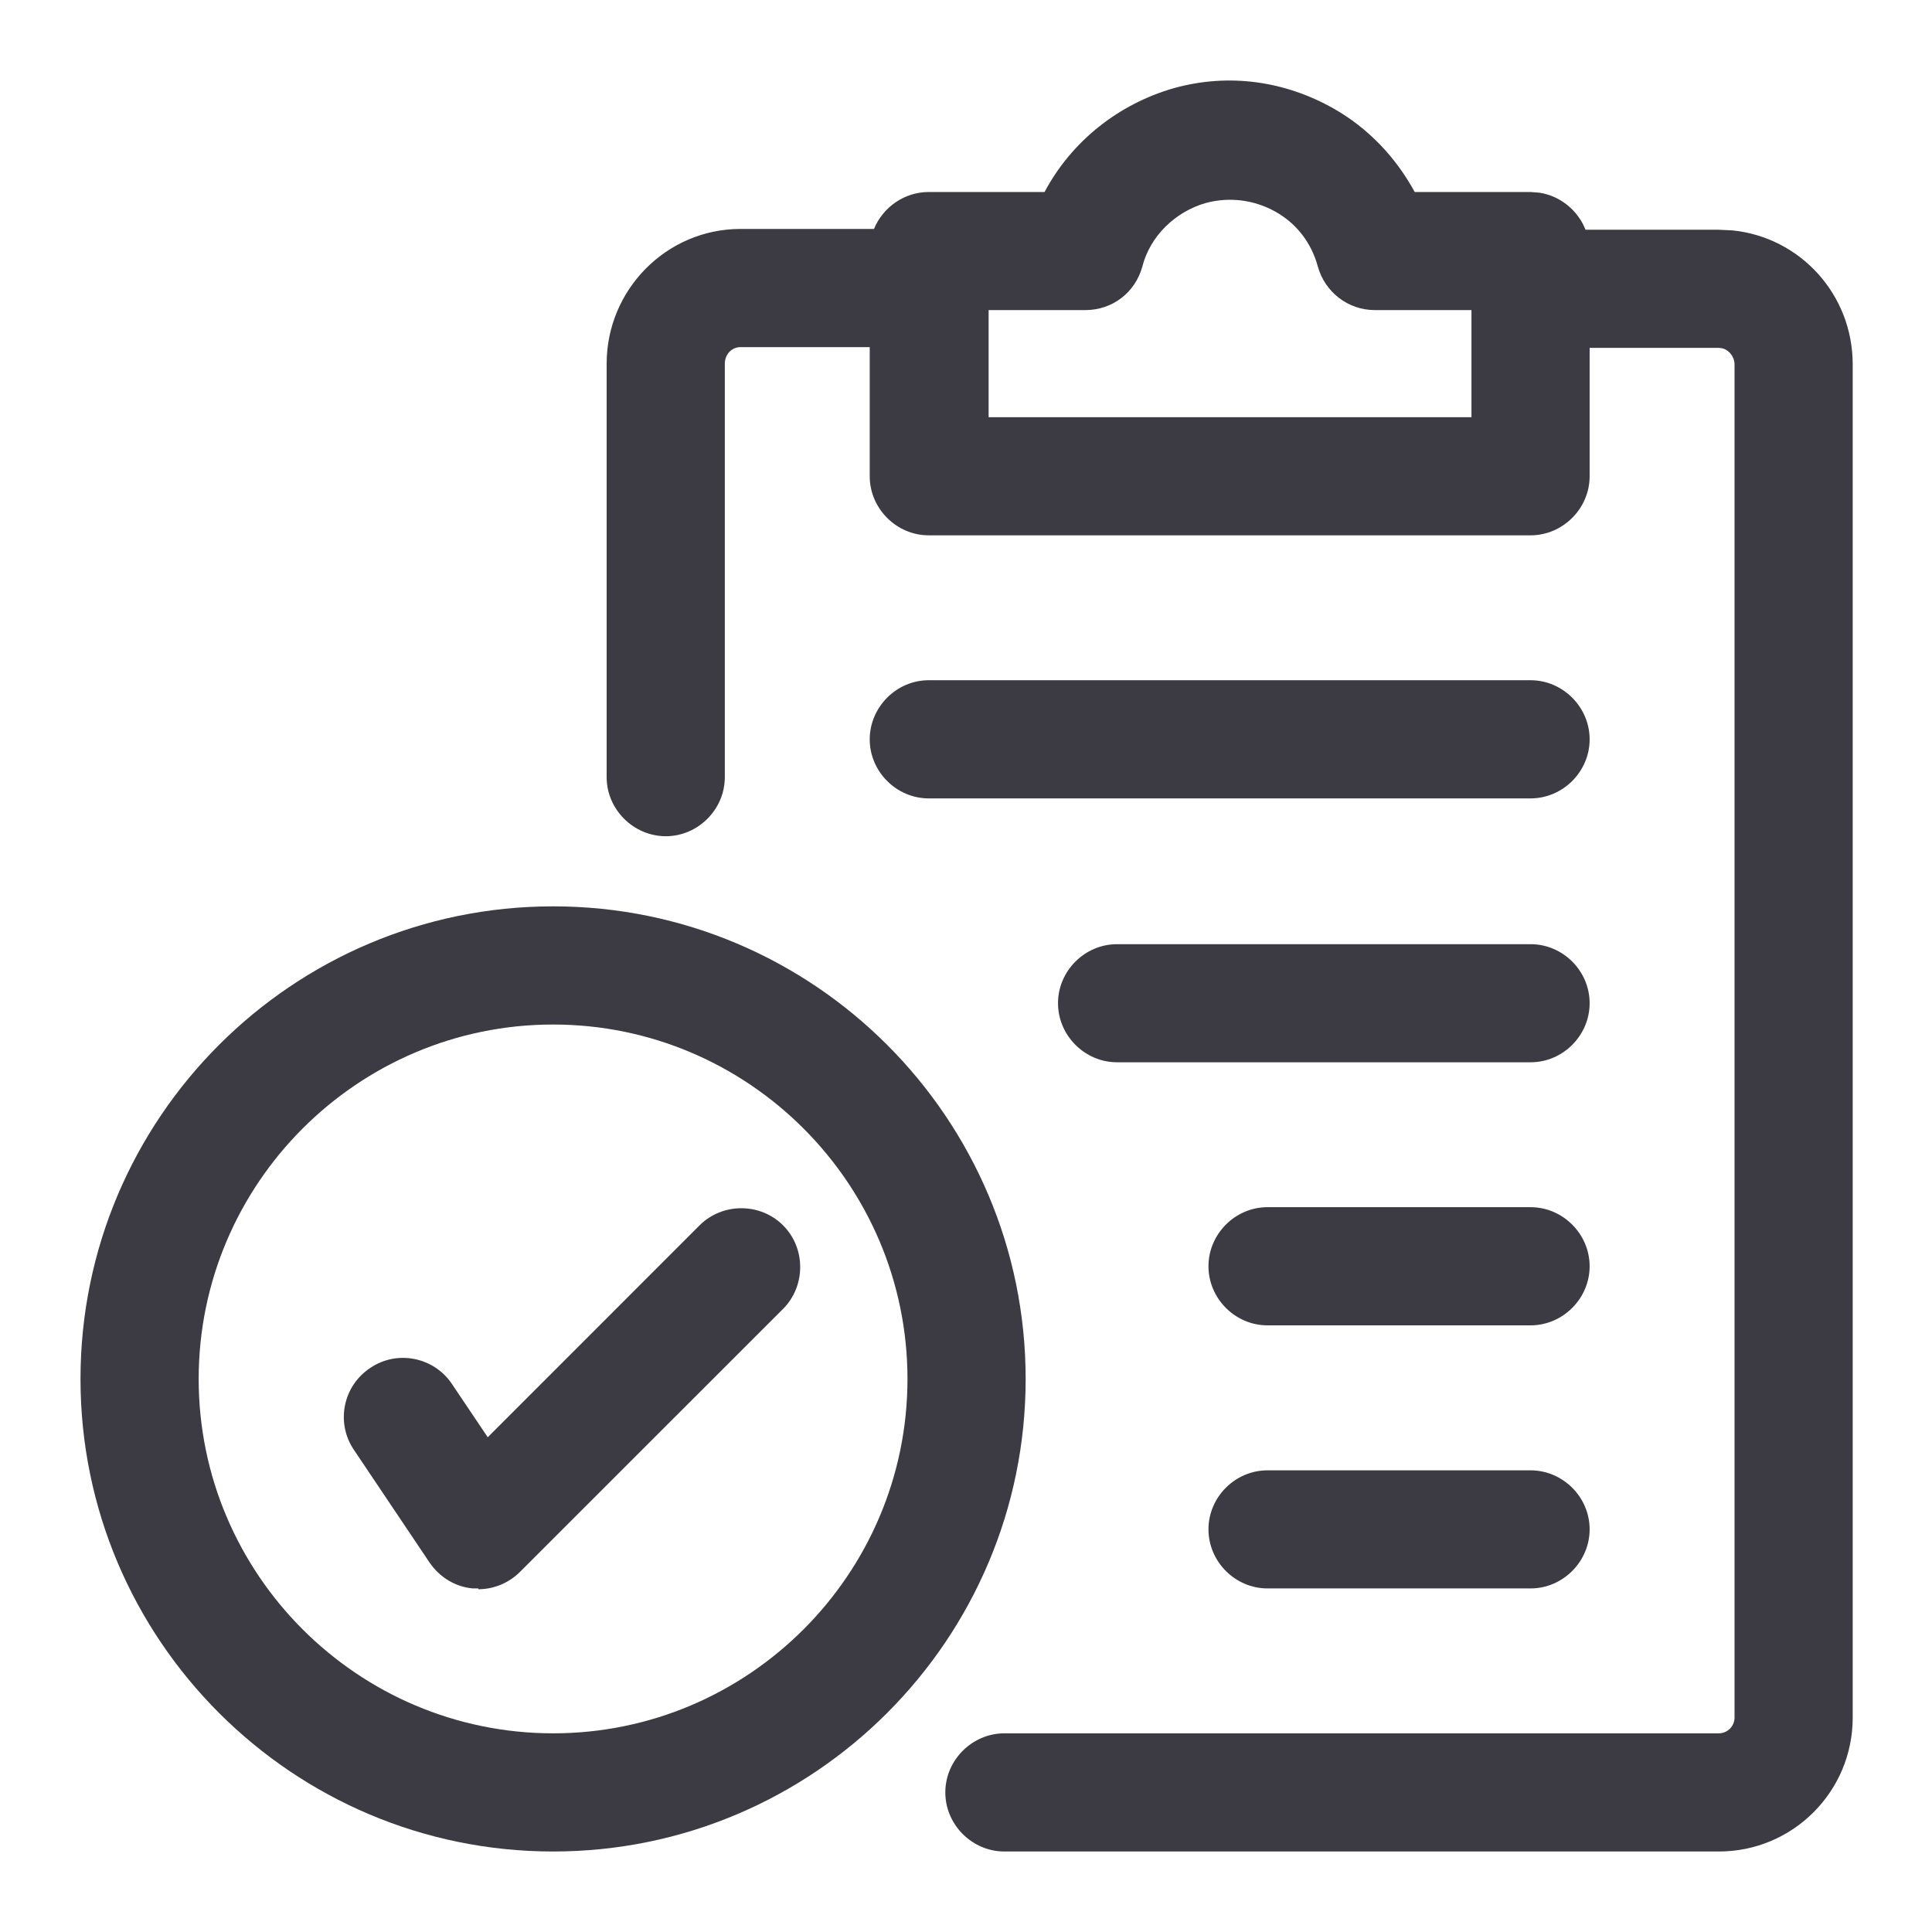<svg width="24" height="24" viewBox="0 0 24 24" fill="none" xmlns="http://www.w3.org/2000/svg">
<g clip-path="url(#clip0_4787_806)">
<path d="M8.69 15.222C8.974 14.938 9.444 14.938 9.728 15.222C10.011 15.505 10.011 15.975 9.728 16.259L6.46 19.526C6.323 19.663 6.137 19.742 5.941 19.742V19.732H5.873C5.658 19.713 5.462 19.595 5.335 19.409L4.396 18.01C4.17 17.677 4.258 17.217 4.601 16.992C4.933 16.767 5.393 16.856 5.618 17.198L6.059 17.854L8.69 15.222Z" fill="#3C3B44"/>
<path fill-rule="evenodd" clip-rule="evenodd" d="M6.871 11.259C10.11 11.259 12.741 13.891 12.741 17.13C12.741 20.368 10.109 23 6.871 23C3.633 23 1 20.368 1 17.13C1 13.891 3.632 11.259 6.871 11.259ZM6.871 12.727C4.445 12.727 2.468 14.703 2.468 17.13C2.468 19.556 4.445 21.532 6.871 21.532C9.297 21.532 11.273 19.556 11.273 17.13C11.273 14.704 9.297 12.727 6.871 12.727Z" fill="#3C3B44"/>
<path fill-rule="evenodd" clip-rule="evenodd" d="M14.59 1.093C15.265 0.907 15.96 1.005 16.566 1.348C16.997 1.592 17.339 1.954 17.574 2.385H19.013L19.126 2.394C19.385 2.435 19.602 2.615 19.696 2.854H21.352L21.521 2.862C22.361 2.947 23.015 3.656 23.015 4.527V21.337C23.015 22.256 22.271 23 21.352 23H12.477C12.076 23 11.743 22.667 11.743 22.266C11.743 21.865 12.076 21.532 12.477 21.532H21.352C21.459 21.532 21.547 21.444 21.547 21.337V4.527C21.547 4.433 21.48 4.346 21.391 4.326L21.352 4.321H19.747V5.916C19.747 6.317 19.414 6.65 19.013 6.65H11.537C11.136 6.65 10.804 6.317 10.804 5.916V4.312H9.199C9.092 4.312 9.004 4.4 9.004 4.518V9.654C9.004 10.055 8.671 10.388 8.27 10.388C7.869 10.387 7.536 10.055 7.536 9.654V4.518C7.536 3.598 8.28 2.844 9.199 2.844H10.857C10.967 2.576 11.233 2.385 11.537 2.385H12.976C13.308 1.759 13.895 1.289 14.59 1.093ZM15.843 2.629C15.579 2.482 15.275 2.443 14.981 2.521C14.6 2.629 14.287 2.932 14.19 3.313C14.101 3.636 13.817 3.852 13.484 3.852H12.281V5.183H18.279V3.852H17.075C16.743 3.851 16.459 3.626 16.371 3.313C16.293 3.02 16.107 2.776 15.843 2.629Z" fill="#3C3B44"/>
<path d="M19.013 18.265C19.414 18.265 19.747 18.597 19.747 18.998C19.747 19.399 19.414 19.732 19.013 19.732H15.745C15.344 19.732 15.012 19.399 15.012 18.998C15.012 18.597 15.344 18.265 15.745 18.265H19.013Z" fill="#3C3B44"/>
<path d="M19.013 14.996C19.414 14.996 19.747 15.329 19.747 15.73C19.747 16.131 19.414 16.464 19.013 16.464H15.745C15.344 16.464 15.012 16.131 15.012 15.73C15.012 15.329 15.344 14.996 15.745 14.996H19.013Z" fill="#3C3B44"/>
<path d="M19.014 11.729C19.415 11.729 19.747 12.061 19.747 12.462C19.747 12.863 19.415 13.196 19.014 13.196H13.876C13.475 13.196 13.143 12.863 13.143 12.462C13.143 12.061 13.475 11.729 13.876 11.729H19.014Z" fill="#3C3B44"/>
<path d="M19.013 8.45C19.414 8.45 19.747 8.783 19.747 9.185C19.747 9.586 19.414 9.918 19.013 9.918H11.537C11.136 9.918 10.804 9.585 10.804 9.185C10.804 8.784 11.136 8.45 11.537 8.45H19.013Z" fill="#3C3B44"/>
</g>
<defs>
<clipPath id="clip0_4787_806">
<rect width="24" height="24" fill="white"/>
</clipPath>
</defs>
</svg>
